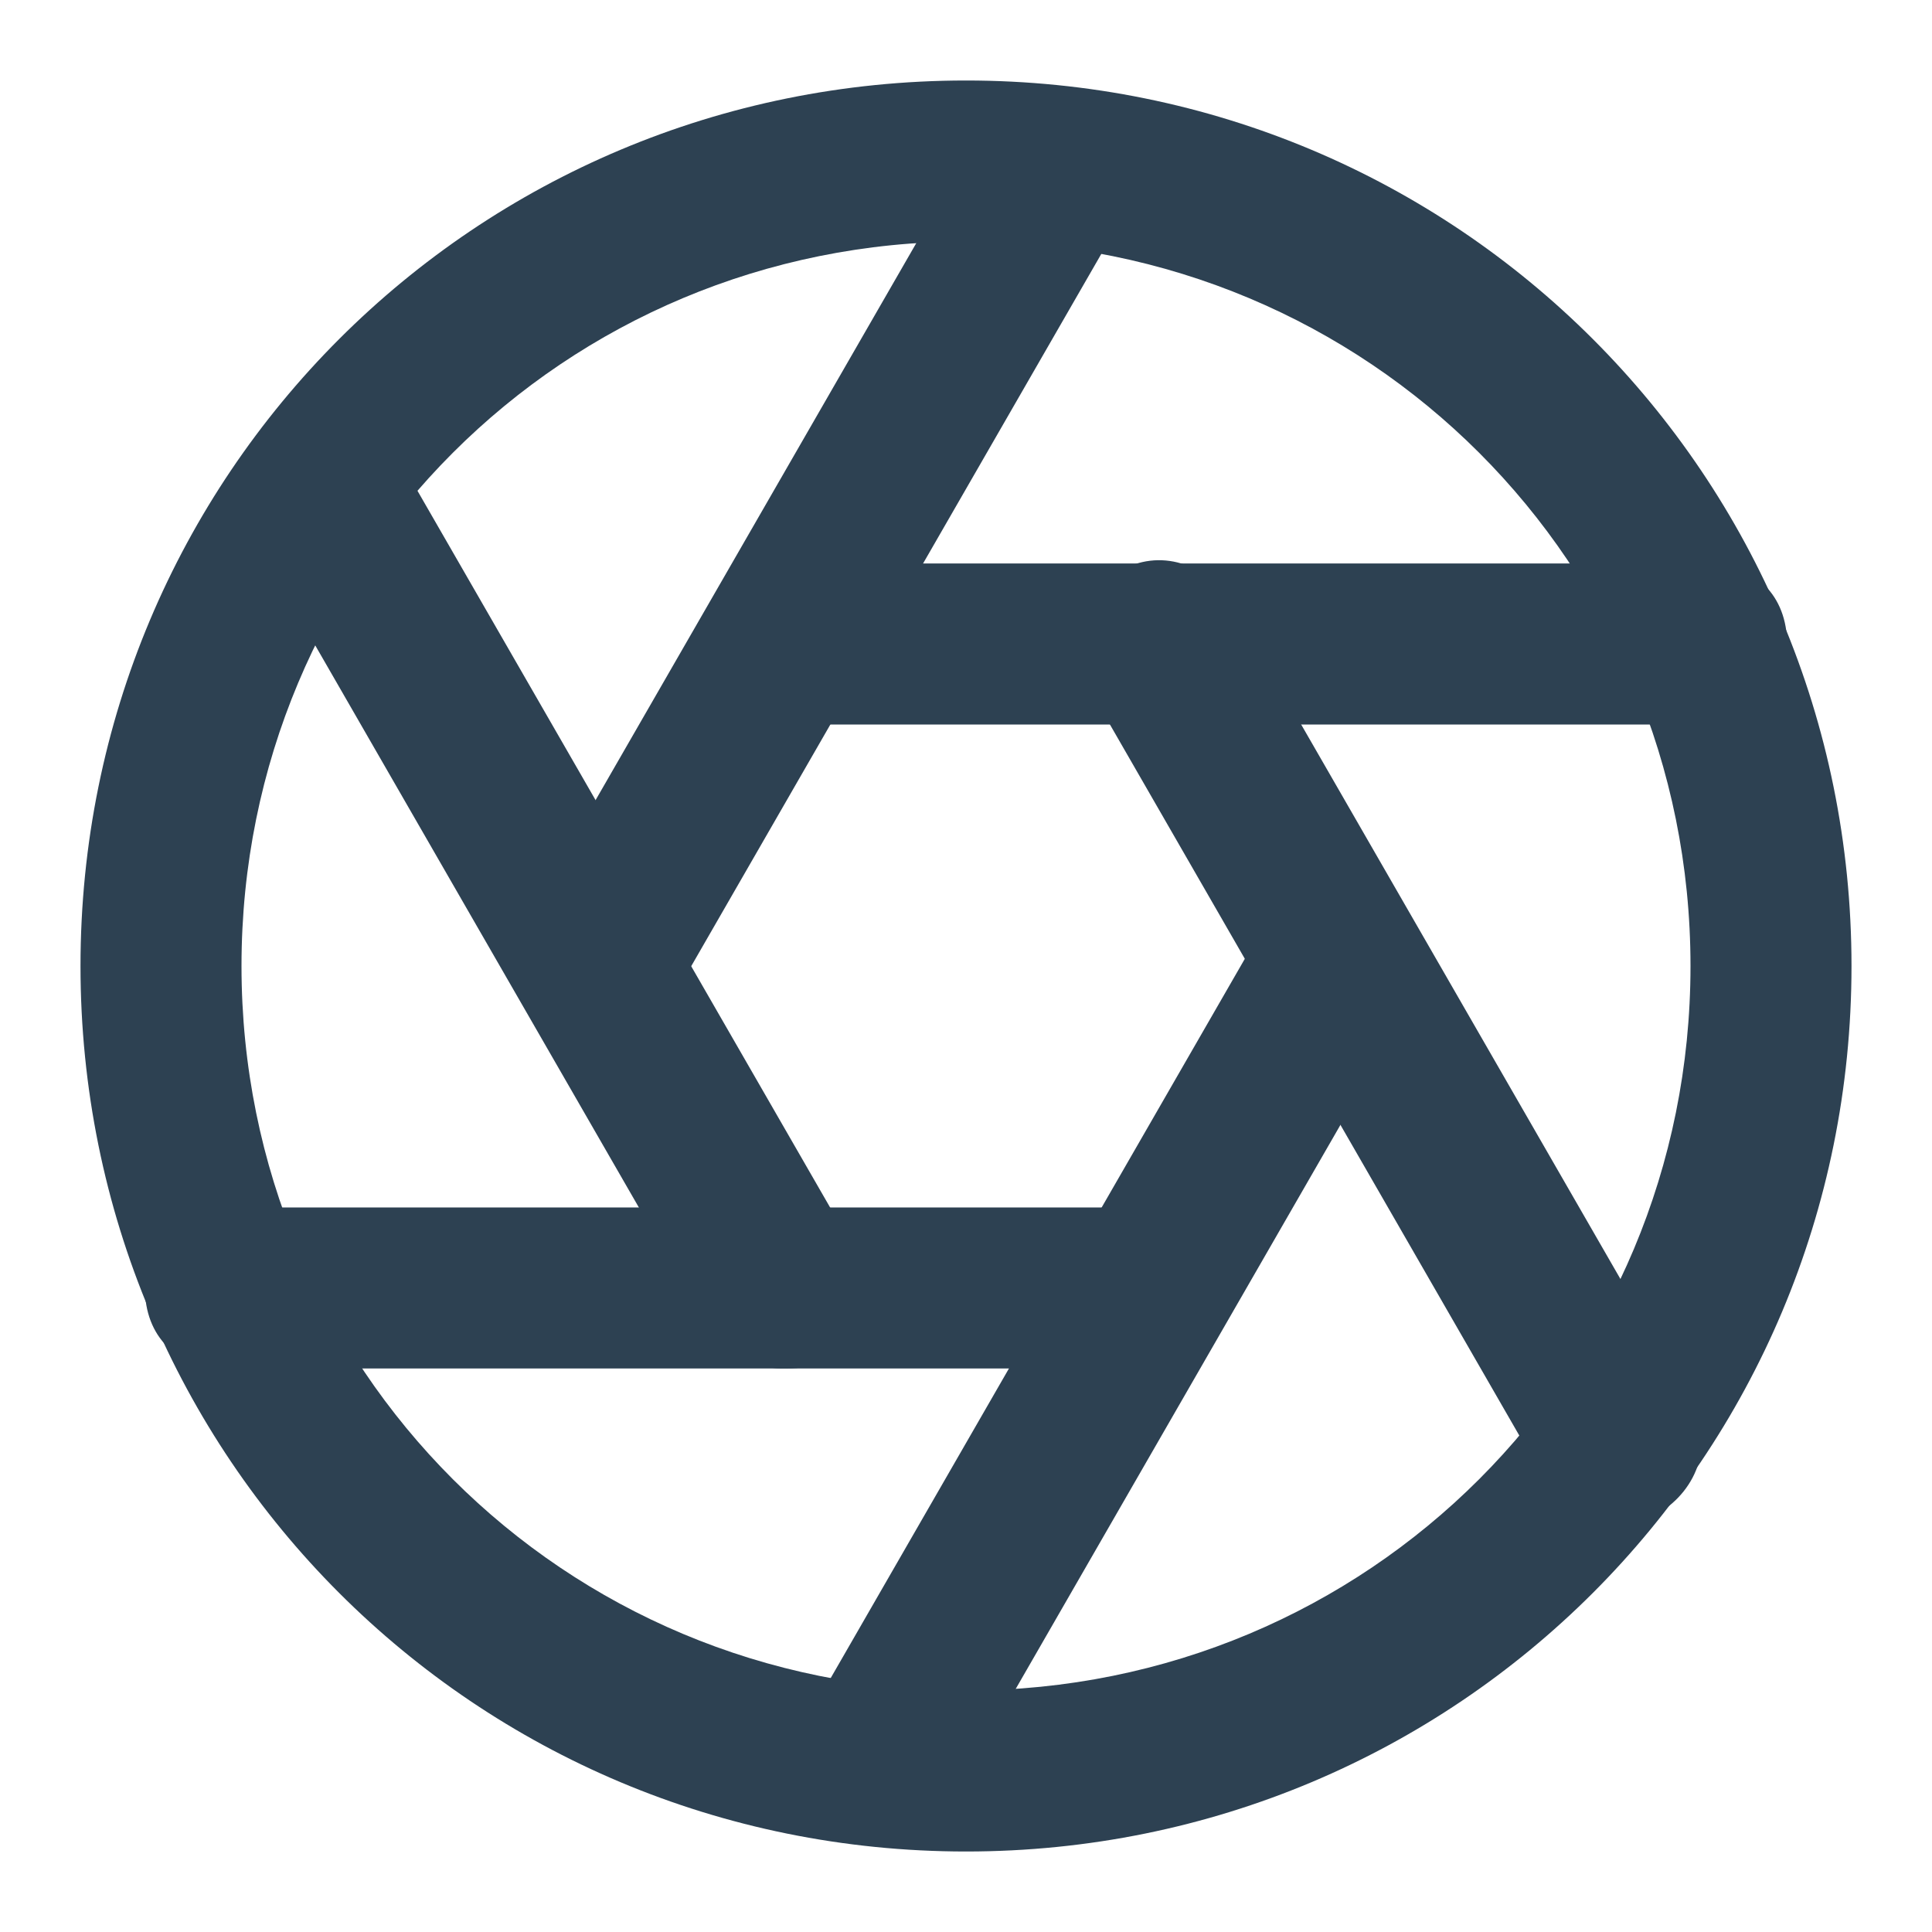 <svg xmlns="http://www.w3.org/2000/svg" viewBox="0 0 24 24" fill="#2d4152"><path d="M12 23C5.9 23 1 18.1 1 12S5.9 1 12 1s11 4.9 11 11-4.9 11-11 11zm0-20c-5 0-9 4-9 9s4 9 9 9 9-4 9-9-4-9-9-9z"/><path d="M20.1 18.9c-.3 0-.7-.2-.9-.5l-5.7-9.9c-.3-.5-.1-1.1.4-1.4.5-.3 1.1-.1 1.4.4l5.7 9.9c.3.5.1 1.1-.4 1.4-.2.1-.4.1-.5.1z"/><path d="M21.2 9H9.7c-.6 0-1-.4-1-1s.4-1 1-1h11.5c.6 0 1 .4 1 1s-.5 1-1 1z"/><path d="M7.4 13c-.2 0-.3 0-.5-.1-.5-.3-.6-.9-.4-1.4l5.7-9.9c.3-.5.9-.6 1.4-.4.5.3.6.9.4 1.4l-5.7 9.9c-.2.3-.6.5-.9.5z"/><path d="M9.7 17c-.3 0-.7-.2-.9-.5L3.1 6.6c-.3-.5-.1-1.1.4-1.4.5-.3 1.1-.1 1.4.4l5.7 9.9c.3.5.1 1.1-.4 1.4-.2.1-.3.1-.5.1z"/><path d="M14.3 17H2.8c-.6 0-1-.4-1-1s.4-1 1-1h11.5c.6 0 1 .4 1 1s-.4 1-1 1z"/><path d="M10.9 22.9c-.2 0-.3 0-.5-.1-.5-.3-.6-.9-.4-1.4l5.7-9.9c.3-.5.9-.6 1.4-.4.5.3.6.9.4 1.4l-5.7 9.9c-.2.4-.6.5-.9.5z"/></svg>